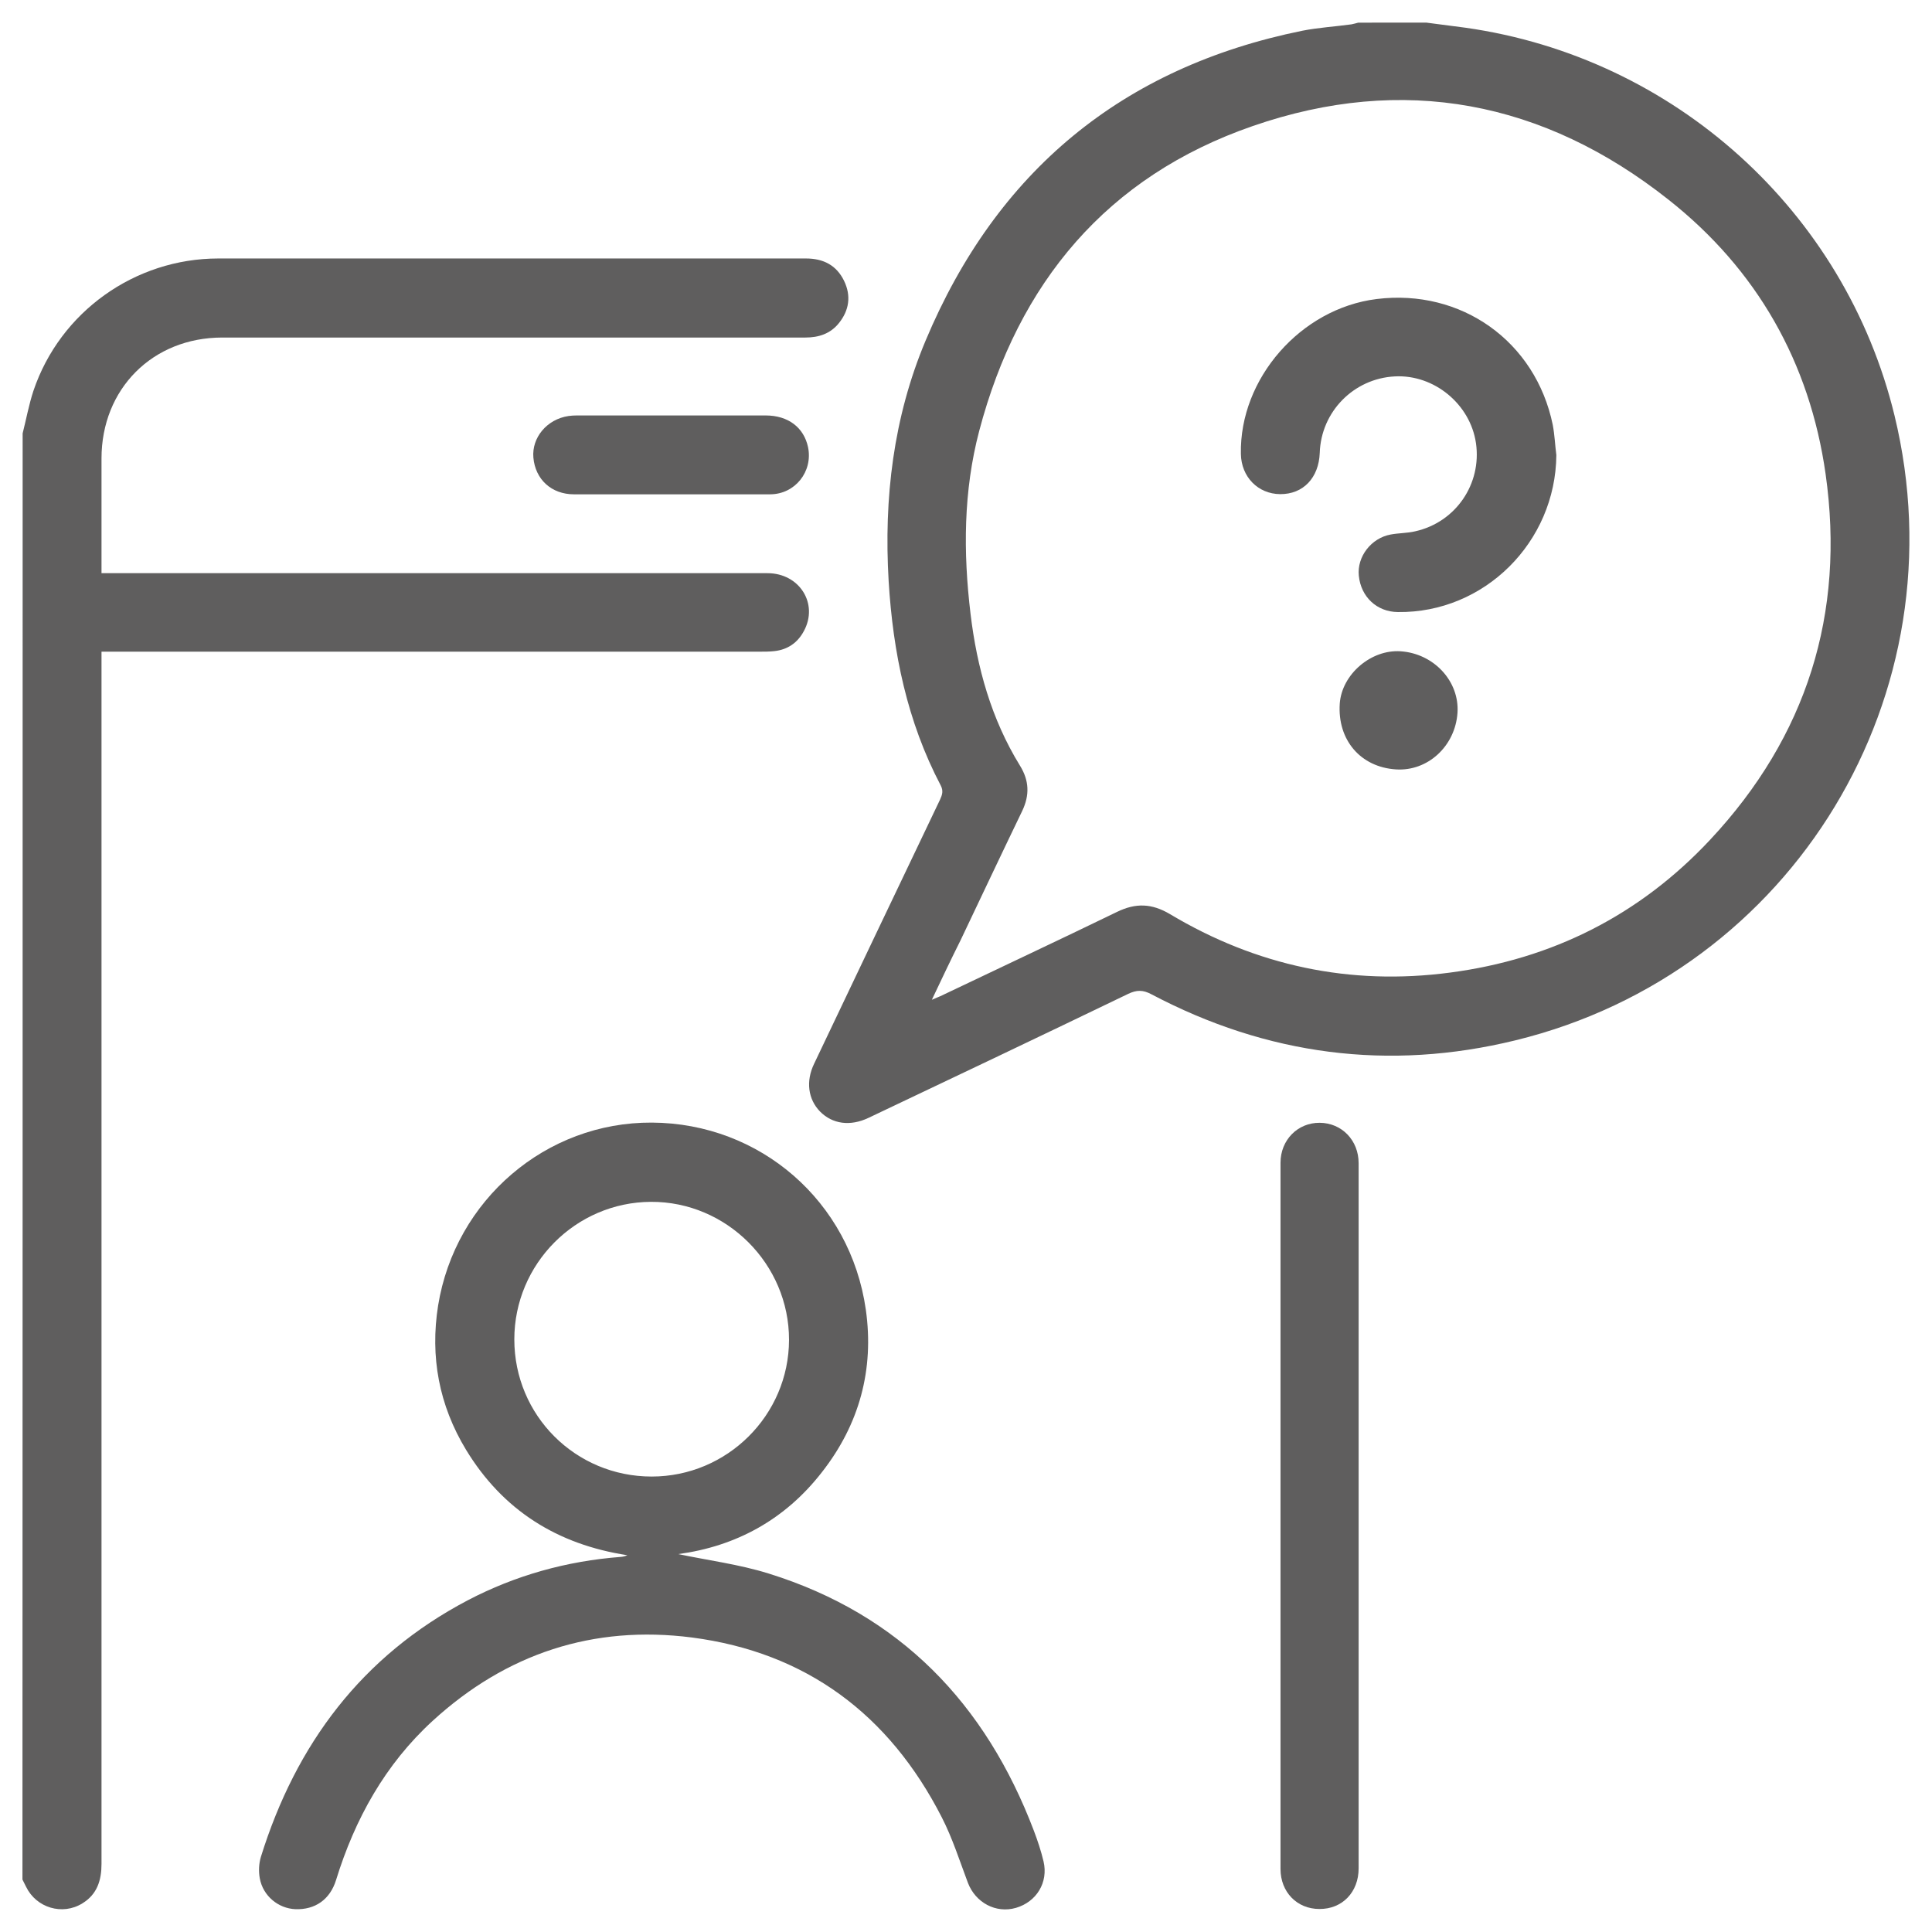 <?xml version="1.0" encoding="utf-8"?>
<!-- Generator: Adobe Illustrator 24.1.0, SVG Export Plug-In . SVG Version: 6.00 Build 0)  -->
<svg version="1.1" xmlns="http://www.w3.org/2000/svg" xmlns:xlink="http://www.w3.org/1999/xlink" x="0px" y="0px"
	 viewBox="0 0 1024 1024" style="enable-background:new 0 0 1024 1024;" xml:space="preserve">
<style type="text/css">
	.st0{fill:#5F5E5E;}
	.st1{fill-rule:evenodd;clip-rule:evenodd;fill:#5F5E5E;}
	.st2{fill:#004E7C;}
</style>
<g id="Layer_2">
</g>
<g id="Layer_1">
	<g>
		<path class="st0" d="M756.1,12c6.9,0.9,13.8,1.8,20.7,2.7c110.7,15.7,201,97.3,227.3,205.4c35.9,147.5-53.4,295.3-200.9,331.3
			c-67.1,16.4-131.7,7.9-192.9-24.4c-4.5-2.4-7.8-2.4-12.4-0.2c-45.8,22.1-91.7,43.9-137.6,65.7c-9.7,4.6-19.1,3.3-25.7-3.4
			c-6.3-6.5-7.6-16-3.1-25.3c22.2-46.6,44.4-93.3,66.7-139.9c1.2-2.6,1.9-4.7,0.4-7.6c-17.8-33.9-25.3-70.4-27.6-108.3
			c-2.6-44,2.5-86.8,19.6-127.5C528.2,90.9,594.7,35.7,690.2,16.3c8.6-1.7,17.4-2.2,26.1-3.4c1.2-0.2,2.4-0.6,3.6-0.9
			C732,12,744,12,756.1,12z M493.9,529.9c2.2-1,3.4-1.4,4.5-1.9c31.2-14.9,62.6-29.6,93.7-44.7c9.9-4.8,18.4-4.5,28,1.2
			c45.8,27.4,95.5,38,148.4,31c54.2-7.1,100.6-30.5,137.9-70.4c51.2-54.7,71.7-119.9,61.2-193.9c-8.4-59.1-36.4-108.4-83.3-145.4
			c-66.1-52.3-140.6-66.6-220.3-39c-77.3,26.7-124.3,83.1-145,161.6c-8.4,31.9-8.5,64.4-4.6,96.9c3.4,28.5,11,55.8,26.2,80.5
			c4.9,7.9,5.2,15.6,1.2,24c-11,22.8-21.8,45.7-32.7,68.6C504,508.6,499.2,518.7,493.9,529.9z"/>
		<path class="st0" d="M12,229.7c1.9-7.5,3.3-15.2,5.7-22.5c14.1-41.9,53.8-70.2,98-70.2c103.8,0,207.7,0,311.5,0
			c9.2,0,16.2,3.6,20.2,11.9c3.8,7.9,2.7,15.6-2.8,22.4c-4.5,5.6-10.7,7.6-17.7,7.6c-40.4,0-80.7,0-121.1,0c-62.7,0-125.3,0-188,0
			c-36.9,0-64,27.2-64,64.1c0,20,0,40,0,60.8c2.3,0,4.3,0,6.4,0c115.5,0,231.1,0,346.6,0c17,0,27.2,16.3,19.2,30.8
			c-3.3,6.1-8.5,9.7-15.5,10.5c-2.6,0.3-5.2,0.3-7.8,0.3c-113.8,0-227.5,0-341.3,0c-2.3,0-4.5,0-7.6,0c0,2.5,0,4.7,0,6.9
			c0,211.9,0,423.8,0,635.6c0,8.7-2.3,16.1-10.1,20.9c-10.6,6.6-24.5,2.4-29.9-8.8c-0.6-1.3-1.3-2.5-1.9-3.8
			C12,740.8,12,485.3,12,229.7z"/>
		<path class="st0" d="M359.5,823.7c15.6,3.3,32.2,5.4,47.9,10.3c69.7,21.7,115,69,140.6,136.4c2,5.3,3.8,10.7,5.1,16.2
			c2.6,11.1-3.7,21.4-14.6,24.6c-10.7,3.1-21.5-2.8-25.5-13.3c-4.4-11.7-8.2-23.7-13.9-34.8c-27.8-54.3-71.7-87.3-132.4-95.2
			c-52.2-6.7-98.4,8.5-137.4,44.2c-25.2,23.1-41.2,52-51.2,84.4c-3.2,10.3-11.1,15.8-21.6,15.4c-9-0.4-17.1-7-18.8-16.3
			c-0.7-3.7-0.5-7.9,0.6-11.5c18.6-59.7,53.5-106.4,109.6-135.9c25.4-13.3,52.5-20.8,81-23c1.2-0.1,2.3-0.3,3.6-0.9
			c-37.1-5.7-66-23.8-85.5-55.9c-14.3-23.6-19.1-49.3-14.8-76.4c9.1-56.2,57.3-97.3,113.3-97c57.4,0.3,105.2,41.7,113.4,99.1
			c4.5,31.7-3.4,60.8-23.2,86.1C416.1,805.5,390,819.6,359.5,823.7z M345.4,782.6c40,0,72.7-32.5,72.8-72.4
			c0.1-40.2-33.1-73.4-73.2-73.2c-39.9,0.2-72.4,32.9-72.4,72.9C272.6,750.2,305,782.6,345.4,782.6z"/>
		<path class="st0" d="M720.1,803.9c0,62.1,0,124.3,0,186.4c0,12.6-8.7,21.6-20.8,21.5c-11.9,0-20.6-9-20.6-21.2
			c0-124.8,0-249.5,0-374.3c0-12.1,9.1-21.3,20.8-21.2c11.7,0.1,20.6,9.3,20.6,21.4C720.1,679,720.1,741.5,720.1,803.9
			C720.1,803.9,720.1,803.9,720.1,803.9z"/>
		<path class="st0" d="M355.5,262c-17.1,0-34.2,0-51.3,0c-11.9,0-20.5-7.9-21.5-19.5c-0.9-10.6,7.2-20.3,18.6-22
			c1.4-0.2,2.9-0.3,4.4-0.3c33.4,0,66.7,0,100.1,0c12,0,20.3,6.4,22.5,16.9c2.6,12.9-6.9,24.8-20,24.9
			C390.6,262,373.1,262,355.5,262z"/>
		<path class="st0" d="M824.9,241.2c-0.4,46.2-38.2,83.8-84,83.2c-11.1-0.1-19.6-8-20.7-19.3c-1-10,6.5-19.9,16.9-21.8
			c4.3-0.8,8.8-0.7,13-1.7c21.5-4.8,35.3-25.1,32.2-46.7c-3-20.7-22.2-36.5-43-35.4c-21.8,1.1-39.1,18.7-39.8,40.5
			c-0.5,13.3-8.8,22-21,21.9c-11.7-0.1-20.6-9.1-20.8-21.3c-0.8-39.9,31.7-77.1,71.9-82.1c44.9-5.6,84.3,22.4,93.4,66.7
			C824,230.5,824.2,235.9,824.9,241.2z"/>
		<path class="st0" d="M739.9,407.8c-18.8-1.2-31.1-15.6-29.8-34.9c1.1-15.5,16.6-28.8,32.3-27.7c17.6,1.2,31.2,15.9,30.1,32.6
			C771.3,395.5,756.7,408.9,739.9,407.8z"/>
	</g>
</g>
</svg>
